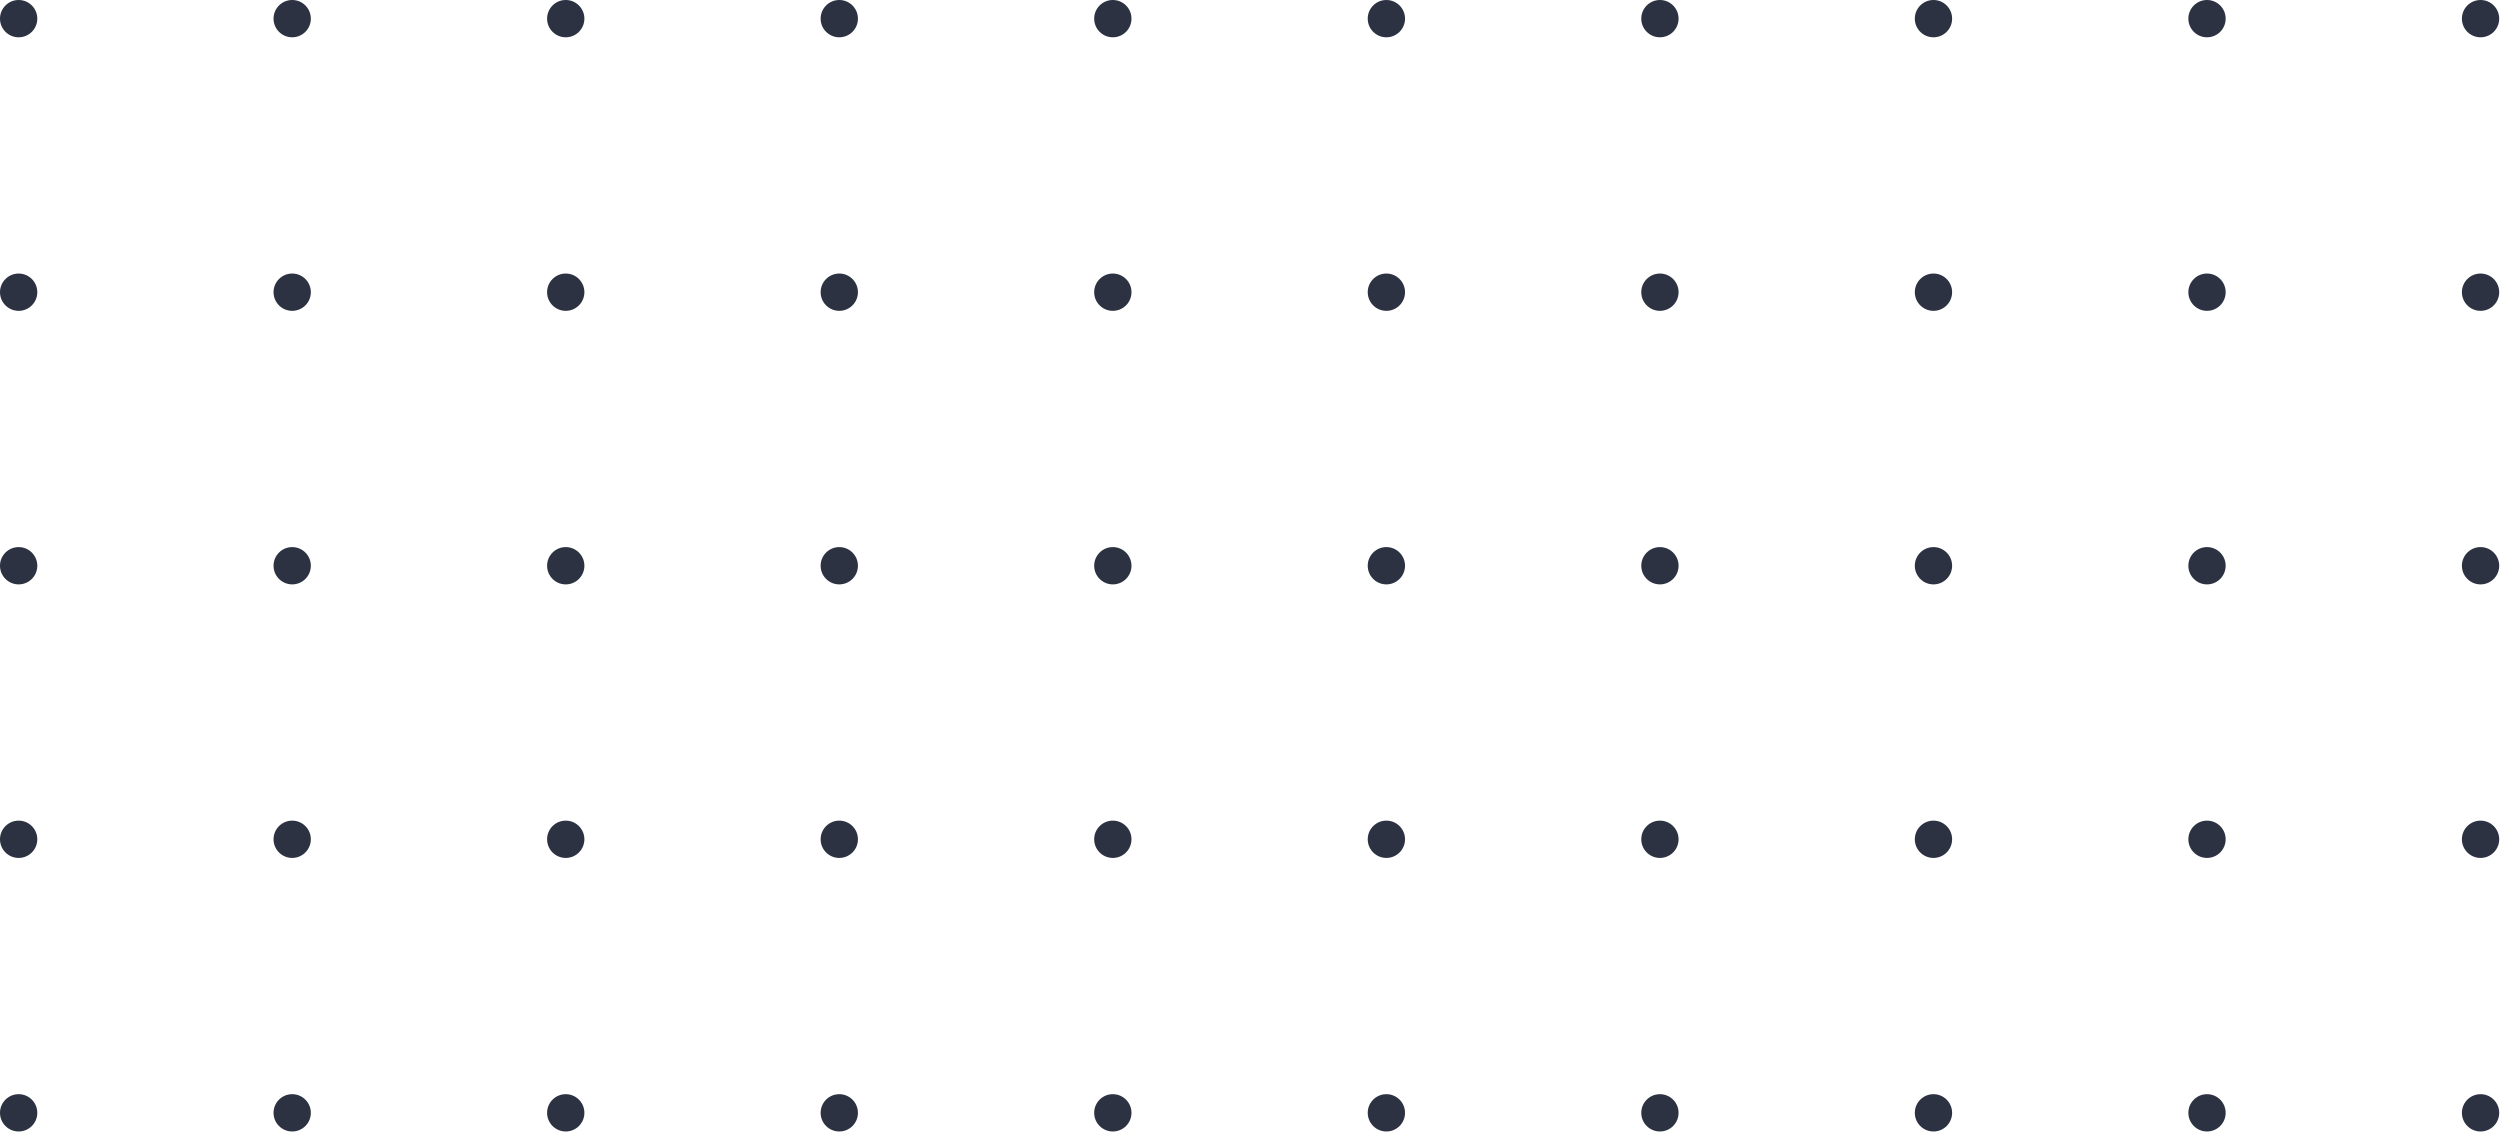 <svg width="553" height="251" viewBox="0 0 553 251" fill="none" xmlns="http://www.w3.org/2000/svg">
<circle cx="548.699" cy="4.126" r="4.126" transform="rotate(90 548.699 4.126)" fill="#2C3241"/>
<circle cx="548.699" cy="64.633" r="4.126" transform="rotate(90 548.699 64.633)" fill="#2C3241"/>
<circle cx="548.699" cy="125.142" r="4.126" transform="rotate(90 548.699 125.142)" fill="#2C3241"/>
<circle cx="548.699" cy="185.65" r="4.126" transform="rotate(90 548.699 185.65)" fill="#2C3241"/>
<circle cx="548.699" cy="246.158" r="4.126" transform="rotate(90 548.699 246.158)" fill="#2C3241"/>
<circle cx="488.191" cy="4.125" r="4.126" transform="rotate(90 488.191 4.125)" fill="#2C3241"/>
<circle cx="488.191" cy="64.633" r="4.126" transform="rotate(90 488.191 64.633)" fill="#2C3241"/>
<circle cx="488.191" cy="125.142" r="4.126" transform="rotate(90 488.191 125.142)" fill="#2C3241"/>
<circle cx="488.191" cy="185.65" r="4.126" transform="rotate(90 488.191 185.65)" fill="#2C3241"/>
<circle cx="488.191" cy="246.158" r="4.126" transform="rotate(90 488.191 246.158)" fill="#2C3241"/>
<circle cx="427.683" cy="4.125" r="4.126" transform="rotate(90 427.683 4.125)" fill="#2C3241"/>
<circle cx="427.683" cy="64.633" r="4.126" transform="rotate(90 427.683 64.633)" fill="#2C3241"/>
<circle cx="427.683" cy="125.142" r="4.126" transform="rotate(90 427.683 125.142)" fill="#2C3241"/>
<circle cx="427.683" cy="185.65" r="4.126" transform="rotate(90 427.683 185.65)" fill="#2C3241"/>
<circle cx="427.683" cy="246.158" r="4.126" transform="rotate(90 427.683 246.158)" fill="#2C3241"/>
<circle cx="367.175" cy="4.125" r="4.126" transform="rotate(90 367.175 4.125)" fill="#2C3241"/>
<circle cx="367.175" cy="64.633" r="4.126" transform="rotate(90 367.175 64.633)" fill="#2C3241"/>
<circle cx="367.175" cy="125.142" r="4.126" transform="rotate(90 367.175 125.142)" fill="#2C3241"/>
<circle cx="367.175" cy="185.65" r="4.126" transform="rotate(90 367.175 185.65)" fill="#2C3241"/>
<circle cx="367.175" cy="246.158" r="4.126" transform="rotate(90 367.175 246.158)" fill="#2C3241"/>
<circle cx="306.667" cy="4.125" r="4.126" transform="rotate(90 306.667 4.125)" fill="#2C3241"/>
<circle cx="306.667" cy="64.633" r="4.126" transform="rotate(90 306.667 64.633)" fill="#2C3241"/>
<circle cx="306.667" cy="125.142" r="4.126" transform="rotate(90 306.667 125.142)" fill="#2C3241"/>
<circle cx="306.667" cy="185.65" r="4.126" transform="rotate(90 306.667 185.65)" fill="#2C3241"/>
<circle cx="306.667" cy="246.158" r="4.126" transform="rotate(90 306.667 246.158)" fill="#2C3241"/>
<circle cx="246.158" cy="4.125" r="4.126" transform="rotate(90 246.158 4.125)" fill="#2C3241"/>
<circle cx="246.158" cy="64.633" r="4.126" transform="rotate(90 246.158 64.633)" fill="#2C3241"/>
<circle cx="246.158" cy="125.142" r="4.126" transform="rotate(90 246.158 125.142)" fill="#2C3241"/>
<circle cx="246.158" cy="185.65" r="4.126" transform="rotate(90 246.158 185.65)" fill="#2C3241"/>
<circle cx="246.158" cy="246.158" r="4.126" transform="rotate(90 246.158 246.158)" fill="#2C3241"/>
<circle cx="185.65" cy="4.125" r="4.126" transform="rotate(90 185.65 4.125)" fill="#2C3241"/>
<circle cx="185.65" cy="64.633" r="4.126" transform="rotate(90 185.65 64.633)" fill="#2C3241"/>
<circle cx="185.65" cy="125.142" r="4.126" transform="rotate(90 185.65 125.142)" fill="#2C3241"/>
<circle cx="185.65" cy="185.65" r="4.126" transform="rotate(90 185.65 185.65)" fill="#2C3241"/>
<circle cx="185.65" cy="246.158" r="4.126" transform="rotate(90 185.65 246.158)" fill="#2C3241"/>
<circle cx="125.142" cy="4.125" r="4.126" transform="rotate(90 125.142 4.125)" fill="#2C3241"/>
<circle cx="125.142" cy="64.633" r="4.126" transform="rotate(90 125.142 64.633)" fill="#2C3241"/>
<circle cx="125.142" cy="125.142" r="4.126" transform="rotate(90 125.142 125.142)" fill="#2C3241"/>
<circle cx="125.142" cy="185.65" r="4.126" transform="rotate(90 125.142 185.65)" fill="#2C3241"/>
<circle cx="125.142" cy="246.158" r="4.126" transform="rotate(90 125.142 246.158)" fill="#2C3241"/>
<circle cx="64.633" cy="4.125" r="4.126" transform="rotate(90 64.633 4.125)" fill="#2C3241"/>
<circle cx="64.633" cy="64.633" r="4.126" transform="rotate(90 64.633 64.633)" fill="#2C3241"/>
<circle cx="64.633" cy="125.142" r="4.126" transform="rotate(90 64.633 125.142)" fill="#2C3241"/>
<circle cx="64.633" cy="185.65" r="4.126" transform="rotate(90 64.633 185.65)" fill="#2C3241"/>
<circle cx="64.633" cy="246.158" r="4.126" transform="rotate(90 64.633 246.158)" fill="#2C3241"/>
<circle cx="4.125" cy="4.125" r="4.126" transform="rotate(90 4.125 4.125)" fill="#2C3241"/>
<circle cx="4.125" cy="64.634" r="4.126" transform="rotate(90 4.125 64.634)" fill="#2C3241"/>
<circle cx="4.125" cy="125.142" r="4.126" transform="rotate(90 4.125 125.142)" fill="#2C3241"/>
<circle cx="4.125" cy="185.65" r="4.126" transform="rotate(90 4.125 185.65)" fill="#2C3241"/>
<circle cx="4.125" cy="246.158" r="4.126" transform="rotate(90 4.125 246.158)" fill="#2C3241"/>
</svg>
